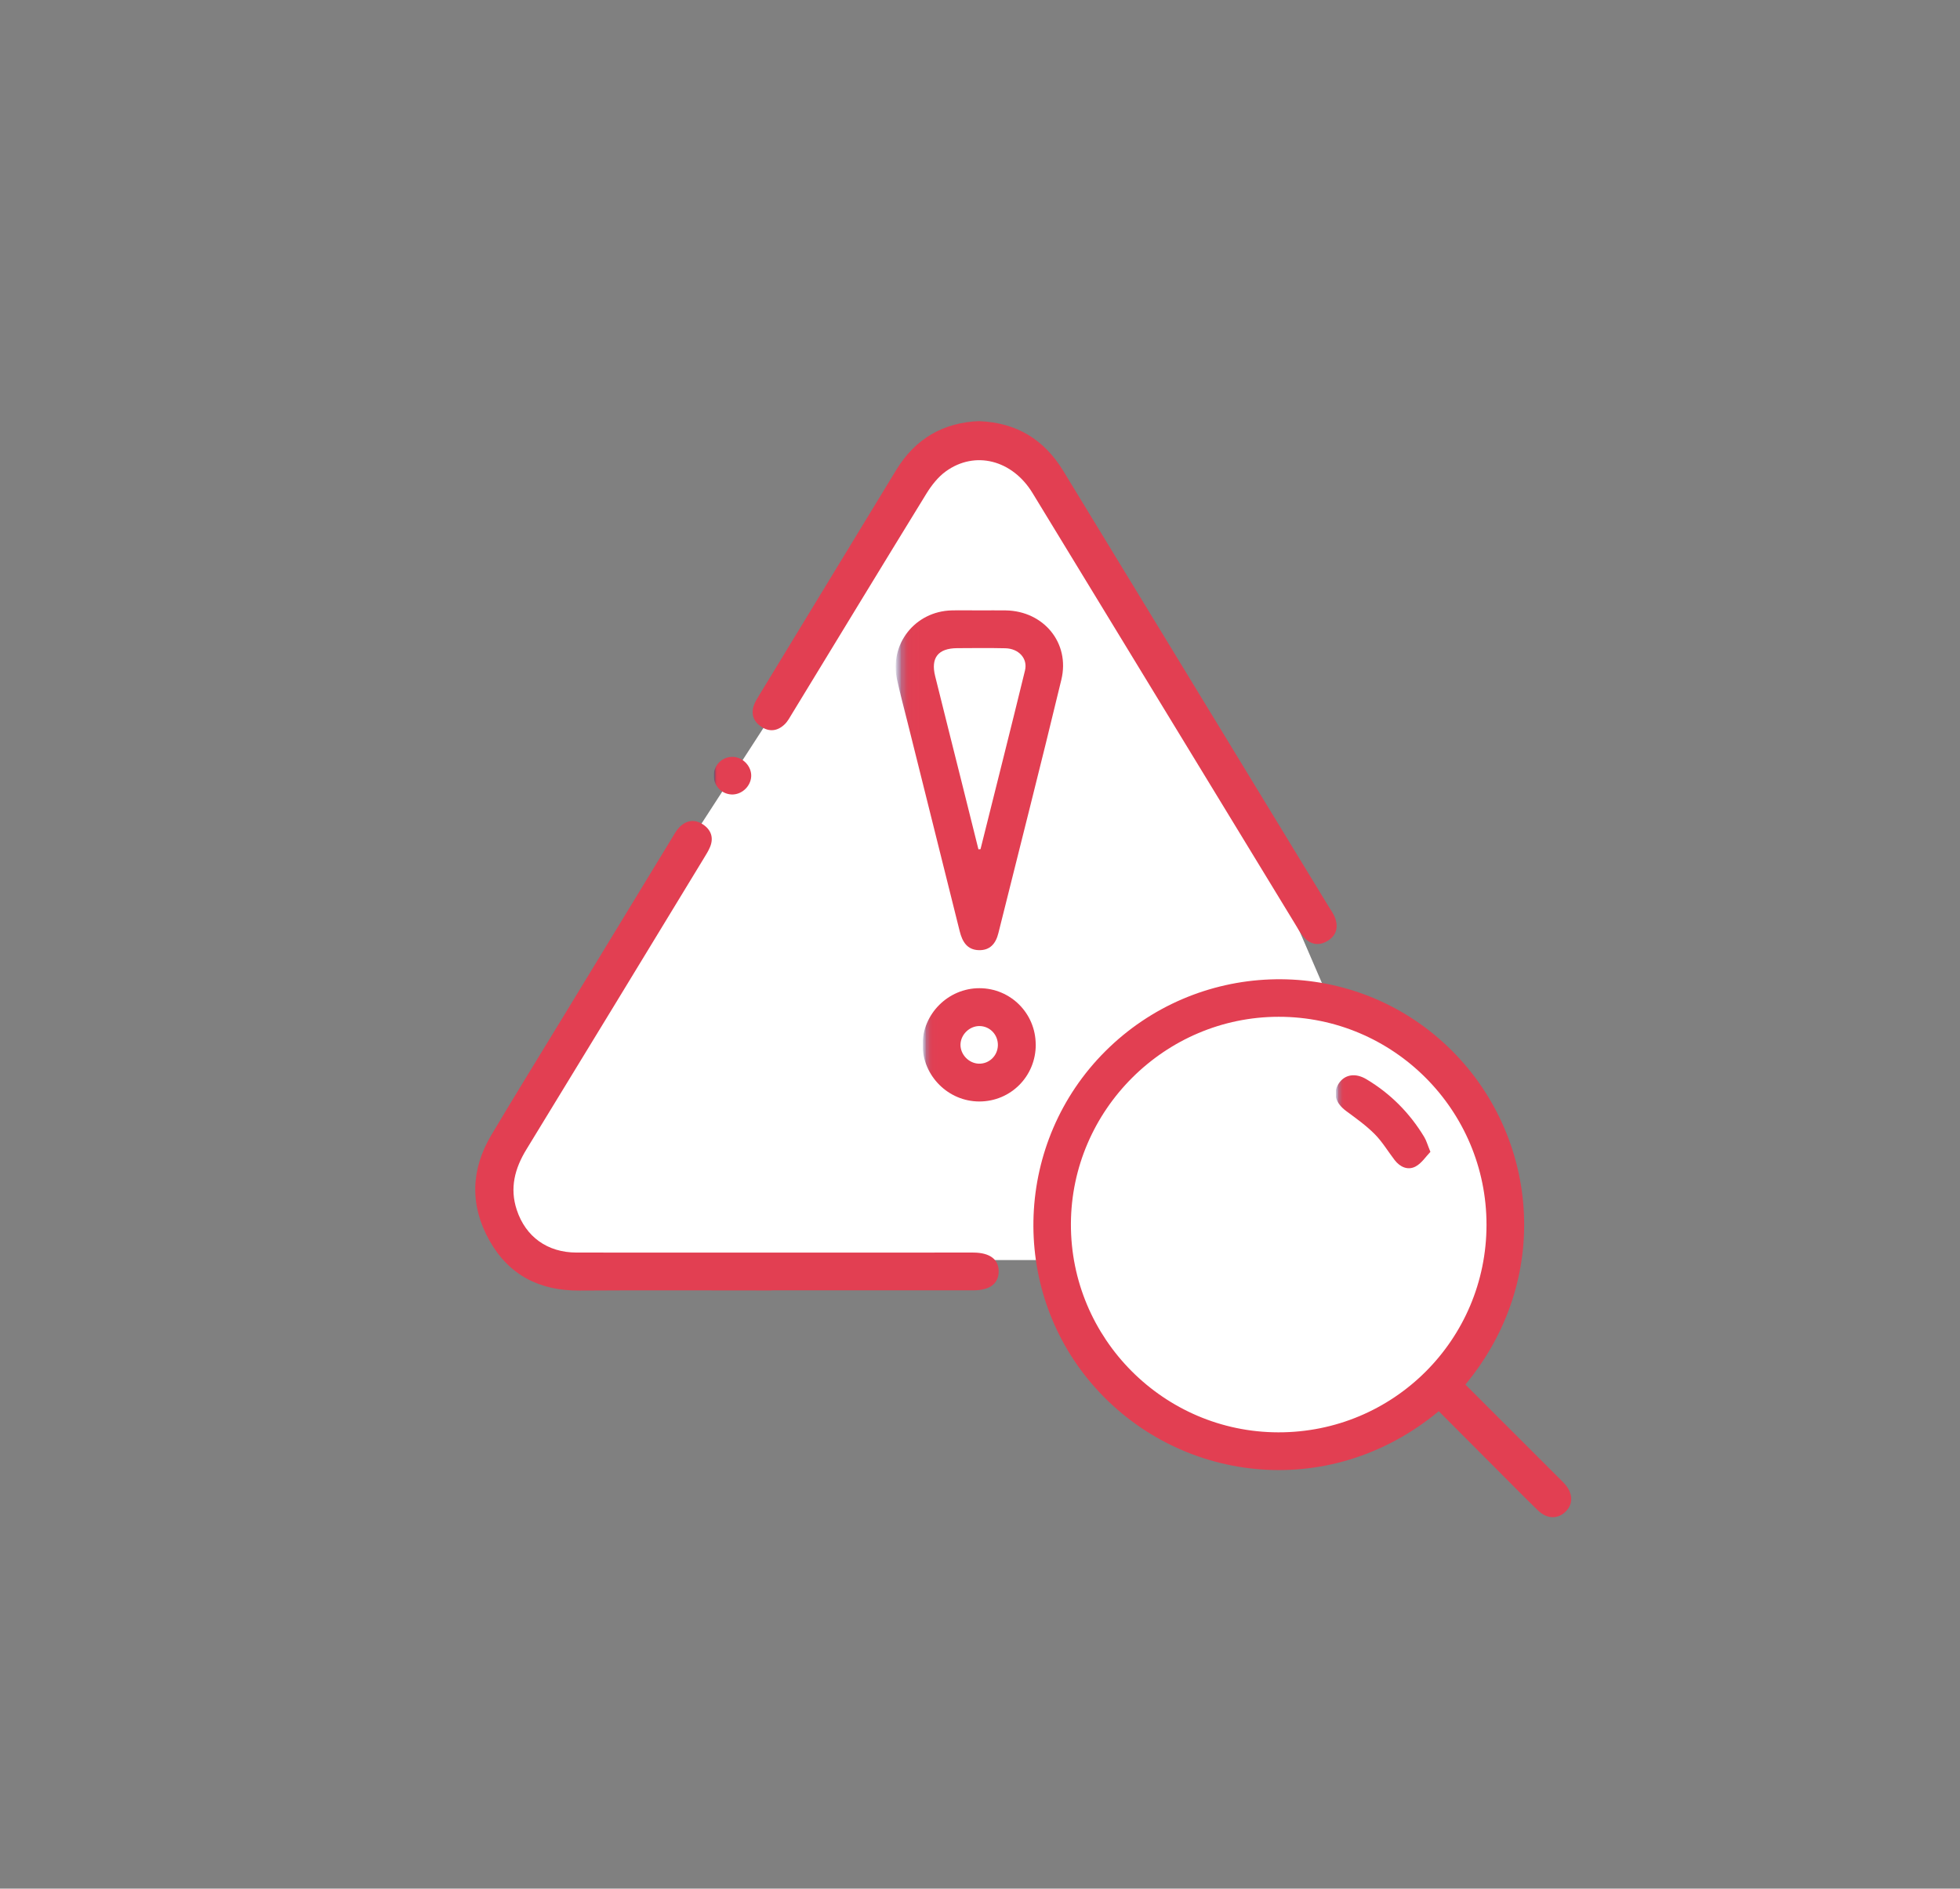 <?xml version="1.0" encoding="UTF-8"?>
<svg id="Layer_1" data-name="Layer 1" xmlns="http://www.w3.org/2000/svg" xmlns:xlink="http://www.w3.org/1999/xlink" viewBox="0 0 420.86 405.63">
  <rect x="0" y="0" width="420.86" height="405.63" fill="#808080" stroke="none"/>
  <defs>
    <style>
      .cls-1 {
        fill: url(#linear-gradient);
      }

      .cls-2 {
        fill: #fff;
      }

      .cls-3 {
        fill: url(#linear-gradient-3);
      }

      .cls-4 {
        fill: url(#linear-gradient-4);
      }

      .cls-5 {
        fill: url(#linear-gradient-2);
      }

      .cls-6 {
        fill: url(#linear-gradient-6);
      }

      .cls-7 {
        fill: url(#linear-gradient-7);
      }

      .cls-8 {
        fill: url(#linear-gradient-5);
      }
    </style>
    <linearGradient id="linear-gradient" x1="192.38" y1="268.08" x2="307.87" y2="268.08" gradientUnits="userSpaceOnUse">
      <stop offset="0" stop-color="#090a62" stop-opacity="0"/>
      <stop offset="0" stop-color="#231060" stop-opacity=".12"/>
      <stop offset=".01" stop-color="#4b1a5d" stop-opacity=".31"/>
      <stop offset=".02" stop-color="#6f235a" stop-opacity=".47"/>
      <stop offset=".03" stop-color="#8e2a58" stop-opacity=".62"/>
      <stop offset=".03" stop-color="#a83156" stop-opacity=".74"/>
      <stop offset=".05" stop-color="#be3654" stop-opacity=".83"/>
      <stop offset=".06" stop-color="#ce3a53" stop-opacity=".91"/>
      <stop offset=".07" stop-color="#d93c52" stop-opacity=".96"/>
      <stop offset=".09" stop-color="#e03e52" stop-opacity=".99"/>
      <stop offset=".15" stop-color="#e23f52"/>
    </linearGradient>
    <linearGradient id="linear-gradient-2" x1="113.59" y1="146.61" x2="238.99" y2="146.61" xlink:href="#linear-gradient"/>
    <linearGradient id="linear-gradient-3" x1="69.23" y1="226.77" x2="181.64" y2="226.77" xlink:href="#linear-gradient"/>
    <linearGradient id="linear-gradient-4" x1="192.32" y1="167.58" x2="228.26" y2="167.58" xlink:href="#linear-gradient"/>
    <linearGradient id="linear-gradient-5" x1="198.11" y1="224.41" x2="222.4" y2="224.41" xlink:href="#linear-gradient"/>
    <linearGradient id="linear-gradient-6" x1="153.26" y1="166.59" x2="161.3" y2="166.59" xlink:href="#linear-gradient"/>
    <linearGradient id="linear-gradient-7" x1="286.78" y1="240.92" x2="307.16" y2="240.92" xlink:href="#linear-gradient"/>
  </defs>
  <polygon class="cls-2" points="111.86 270.63 212.13 270.63 224.3 270.63 239 296.95 279.64 313.29 316.01 290.58 323.48 254.84 309.36 228.46 285.26 214.4 273.07 186.15 236.78 121.05 220.2 95.29 202.44 95.29 180.28 131.08 144.82 185.87 111.86 238.78 104.93 252.63 111.86 270.63"/>
  <g>
    <path class="cls-1" d="m314.66,297.37c6.58,6.58,13.04,13.03,19.49,19.48.6.6,1.22,1.18,1.78,1.8,1.87,2.06,1.93,4.42.18,6.07-1.68,1.59-3.97,1.53-5.88-.33-3.16-3.06-6.23-6.2-9.34-9.31-3.99-4-7.98-8-11.95-11.99-23.75,19.72-56.36,15.33-74.53-5.92-17.72-20.72-16.51-51.98,2.92-71.38,19.57-19.54,50.83-20.68,71.56-2.8,21.07,18.17,25.42,50.65,5.76,74.39Zm-40.15,10.26c24.7.03,44.67-19.89,44.68-44.57.01-24.65-20-44.69-44.62-44.68-24.45.01-44.54,20.04-44.62,44.49-.08,24.61,19.95,44.73,44.55,44.76Z"/>
    <path class="cls-5" d="m210.32,90.46c7.99.32,13.89,3.96,17.98,10.66,10.68,17.51,21.34,35.04,32.01,52.55,8.3,13.63,16.59,27.25,24.89,40.88.48.79,1.05,1.56,1.4,2.41.83,2.05.43,3.9-1.49,5.09-1.89,1.17-3.75.86-5.22-.85-.71-.83-1.23-1.81-1.8-2.75-18.8-30.85-37.58-61.71-56.38-92.56-4.34-7.12-12.36-9.18-18.62-4.65-1.65,1.19-3.03,2.95-4.12,4.7-9.68,15.75-19.27,31.55-28.89,47.33-.48.79-.93,1.65-1.58,2.28-1.51,1.47-3.3,1.72-5.07.51-1.63-1.11-2.24-2.71-1.53-4.65.23-.63.58-1.21.93-1.79,9.87-16.23,19.73-32.46,29.61-48.68,4.09-6.71,10.09-10.22,17.89-10.5Z"/>
    <path class="cls-3" d="m165.73,277.16c-13.77,0-27.54-.07-41.31.02-8.52.06-15.12-3.28-19.31-10.72-4.24-7.53-4.04-15.22.37-22.65,5-8.42,10.16-16.74,15.25-25.11,7.86-12.91,15.71-25.82,23.57-38.73.48-.79.93-1.64,1.57-2.29,1.48-1.51,3.26-1.81,5.05-.63,1.74,1.15,2.38,2.83,1.55,4.85-.35.85-.86,1.65-1.34,2.44-12.68,20.84-25.35,41.69-38.08,62.5-2.51,4.1-3.64,8.31-2.09,13.01,1.91,5.79,6.58,9.16,12.84,9.17,27.54.02,55.08,0,82.63,0,.84,0,1.69,0,2.53,0,3.6.01,5.53,1.47,5.48,4.13-.05,2.57-1.94,3.98-5.38,3.98-14.45,0-28.89,0-43.34,0Z"/>
    <path class="cls-4" d="m210.41,131.1c1.86,0,3.71-.03,5.57,0,8.12.14,13.82,6.99,11.92,14.87-4.37,18.19-9.01,36.31-13.53,54.47-.55,2.23-1.8,3.69-4.18,3.63-2.53-.06-3.56-1.83-4.12-4.07-3.7-14.89-7.43-29.76-11.14-44.64-.78-3.11-1.6-6.2-2.3-9.33-1.71-7.68,3.83-14.72,11.7-14.93,2.02-.05,4.05,0,6.08,0Zm-.33,51.31c.15-.01.31-.02.46-.03,3.19-12.79,6.43-25.57,9.55-38.38.63-2.58-1.35-4.7-4.21-4.77-3.46-.08-6.92-.04-10.37-.02-4.08.03-5.69,2.07-4.71,6.01,1.86,7.52,3.76,15.03,5.64,22.55,1.22,4.88,2.43,9.75,3.65,14.63Z"/>
    <path class="cls-8" d="m222.4,224.32c.04,6.82-5.37,12.27-12.15,12.25-6.62-.02-12.08-5.45-12.15-12.08-.07-6.69,5.5-12.27,12.22-12.25,6.68.02,12.04,5.38,12.07,12.07Zm-8.13.18c.04-2.25-1.68-4.08-3.89-4.13-2.16-.05-4.08,1.79-4.14,3.95-.05,2.15,1.79,4.08,3.96,4.13,2.21.05,4.03-1.71,4.07-3.95Z"/>
    <path class="cls-6" d="m161.3,166.79c-.13,2.16-2.1,3.95-4.25,3.84-2.22-.12-3.88-1.97-3.78-4.24.1-2.24,1.96-3.94,4.18-3.83,2.16.11,3.97,2.1,3.85,4.23Z"/>
    <path class="cls-7" d="m307.16,247.37c-1,1.03-1.91,2.49-3.23,3.18-1.63.85-3.3.11-4.46-1.39-1.44-1.87-2.66-3.95-4.31-5.6-1.83-1.84-3.98-3.37-6.08-4.92-2.29-1.69-2.95-3.79-1.67-5.85,1.25-2.01,3.59-2.44,5.99-1,5.17,3.09,9.3,7.25,12.41,12.4.47.77.71,1.68,1.33,3.19Z"/>
  </g>
</svg>